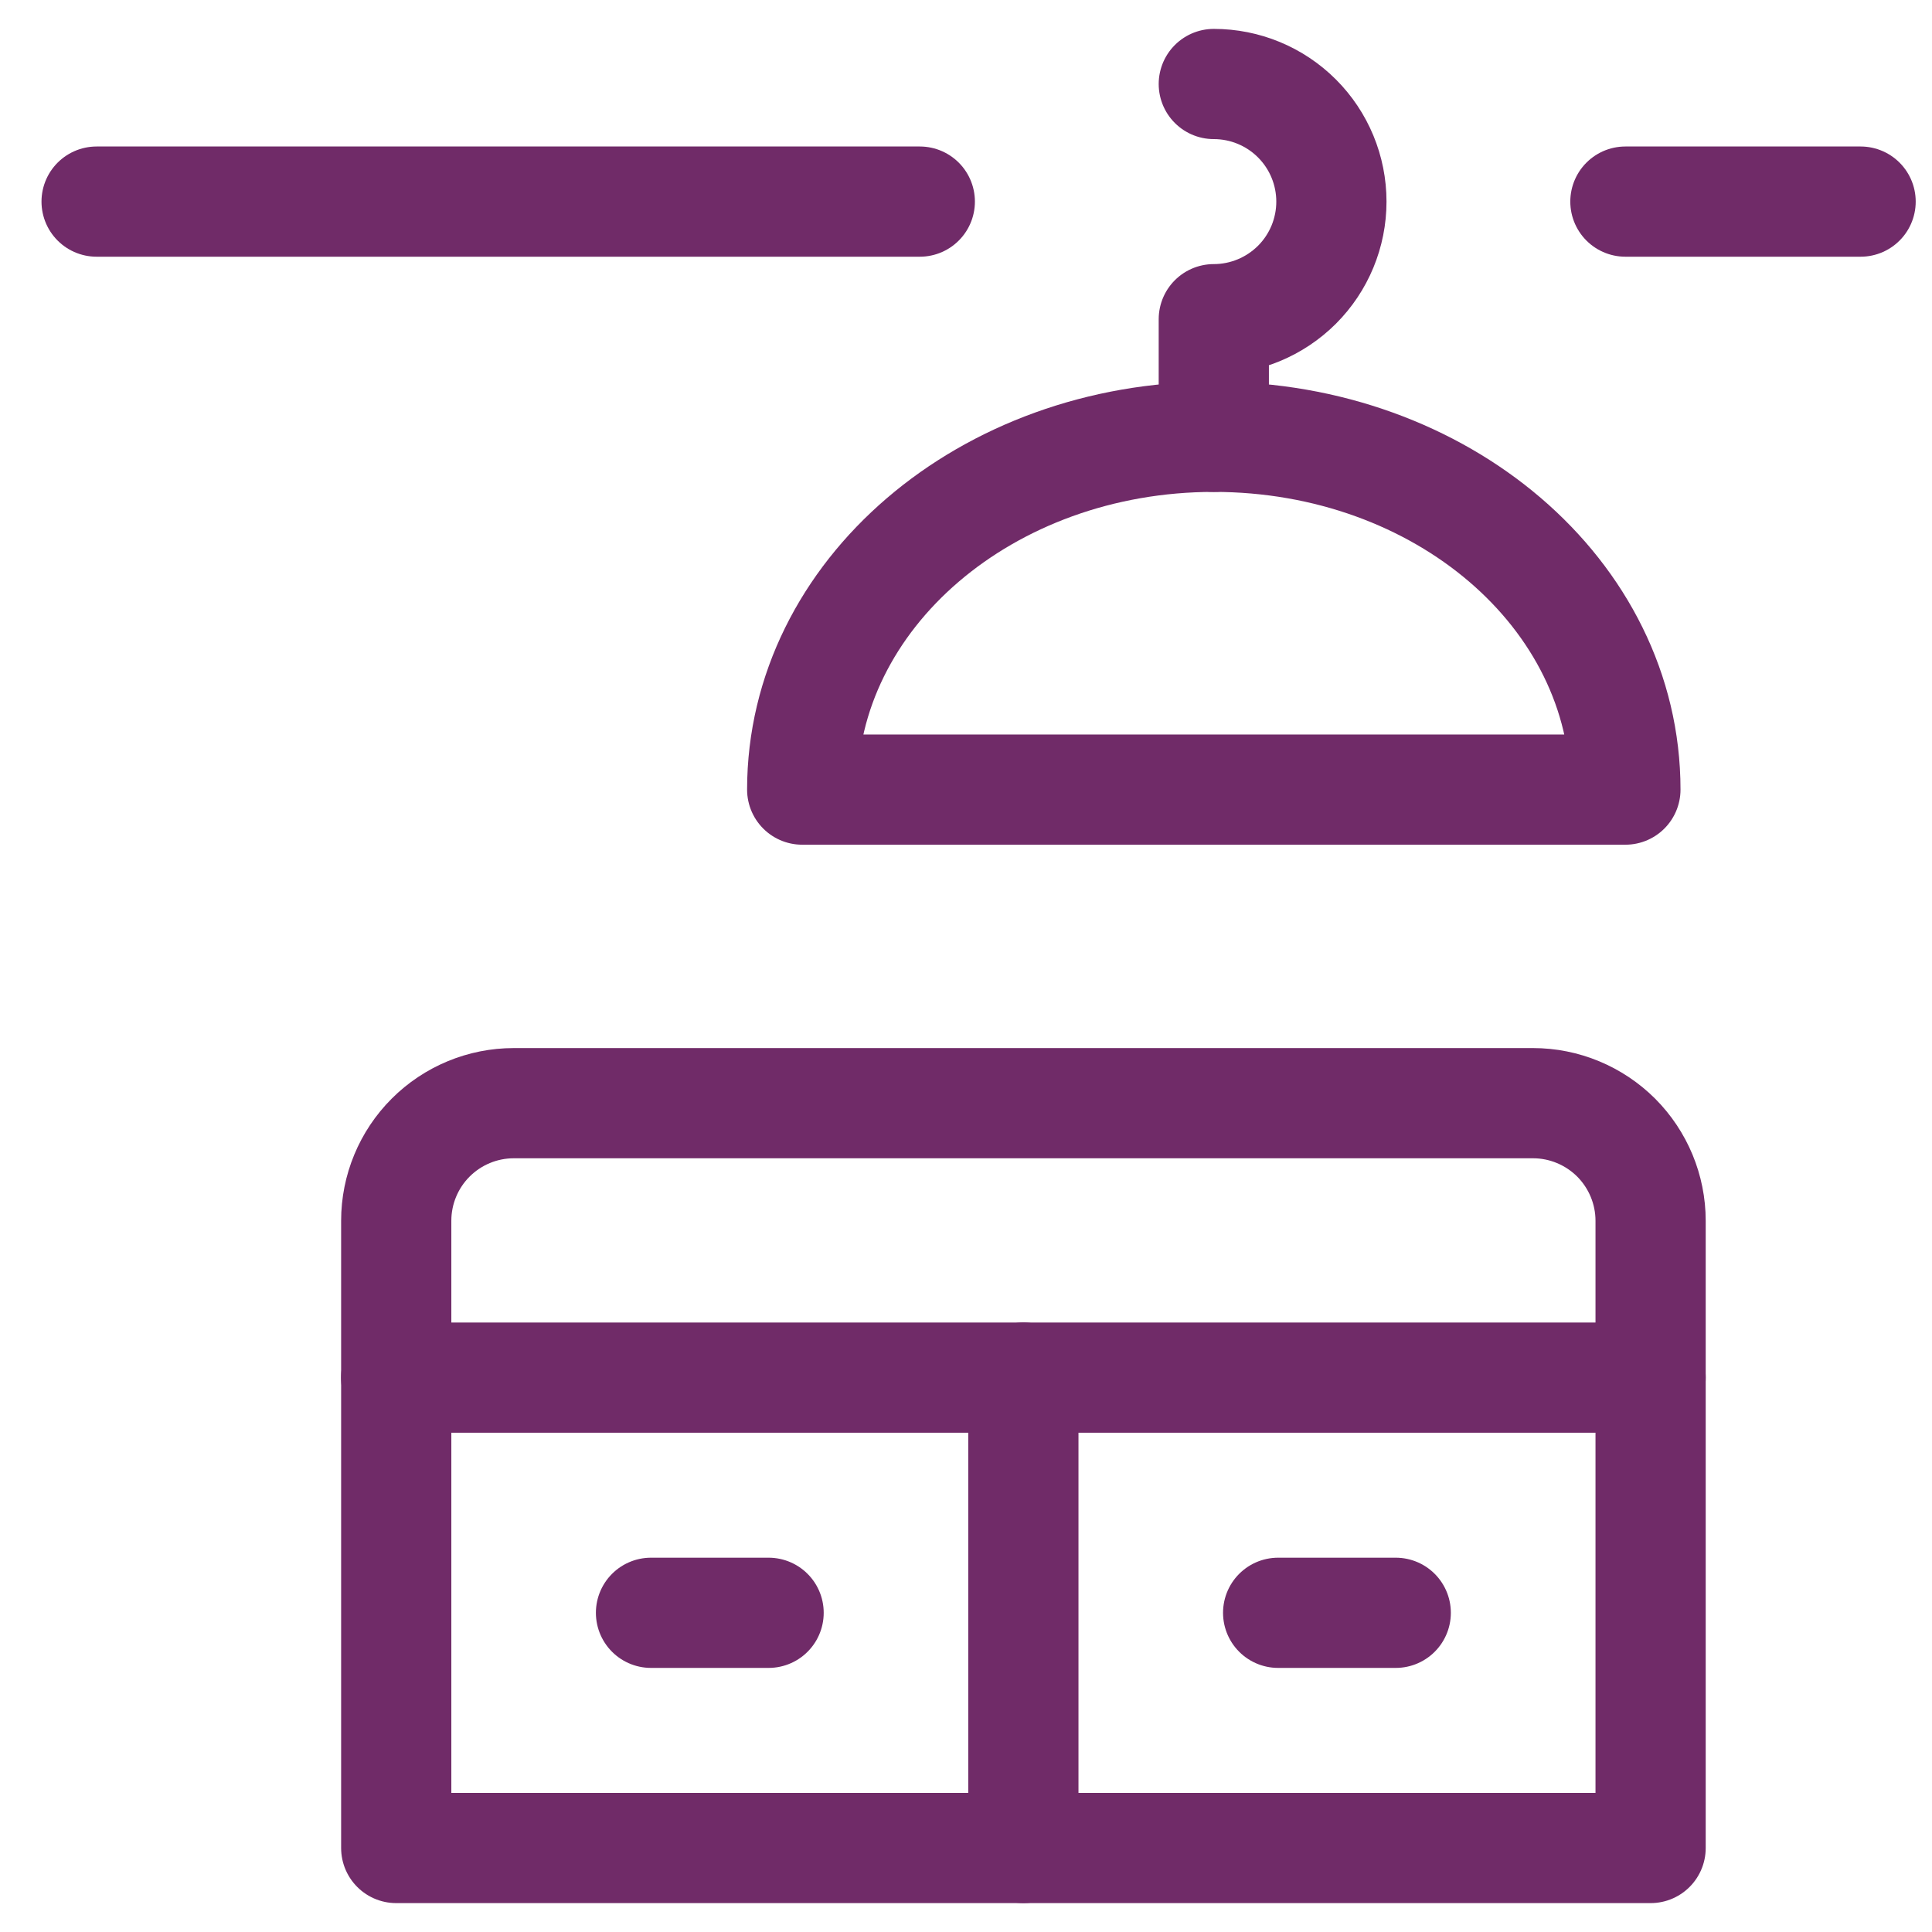 <svg width="23" height="23" viewBox="0 0 23 23" fill="none" xmlns="http://www.w3.org/2000/svg">
<path d="M18.25 13.133H6.117C5.745 13.133 5.389 13.281 5.127 13.543C4.864 13.806 4.717 14.162 4.717 14.533V22H19.65V14.533C19.65 14.162 19.502 13.806 19.24 13.543C18.977 13.281 18.621 13.133 18.25 13.133Z" stroke="#702B68" stroke-width="1.312" stroke-linecap="round" stroke-linejoin="round"/>
<path d="M12.183 16.4V22" stroke="#702B68" stroke-width="1.312" stroke-linecap="round" stroke-linejoin="round"/>
<path d="M4.716 16.4H19.65" stroke="#702B68" stroke-width="1.312" stroke-linecap="round" stroke-linejoin="round"/>
<path d="M7.75 19.2H9.15" stroke="#702B68" stroke-width="1.312" stroke-linecap="round" stroke-linejoin="round"/>
<path d="M15.216 19.2H16.616" stroke="#702B68" stroke-width="1.312" stroke-linecap="round" stroke-linejoin="round"/>
<path d="M14.45 1C14.821 1 15.177 1.147 15.44 1.41C15.703 1.673 15.85 2.029 15.85 2.4C15.85 2.771 15.703 3.127 15.44 3.39C15.177 3.652 14.821 3.8 14.45 3.8V5.2" stroke="#702B68" stroke-width="1.312" stroke-linecap="round" stroke-linejoin="round"/>
<path d="M1.15 2.4H10.95" stroke="#702B68" stroke-width="1.312" stroke-linecap="round" stroke-linejoin="round"/>
<path d="M22.15 2.4H19.35" stroke="#702B68" stroke-width="1.312" stroke-linecap="round" stroke-linejoin="round"/>
<path d="M9.55 9.4C9.55 7.076 11.743 5.2 14.45 5.2C17.157 5.2 19.35 7.067 19.35 9.4H9.55Z" stroke="#702B68" stroke-width="1.312" stroke-linecap="round" stroke-linejoin="round"/>
</svg>
